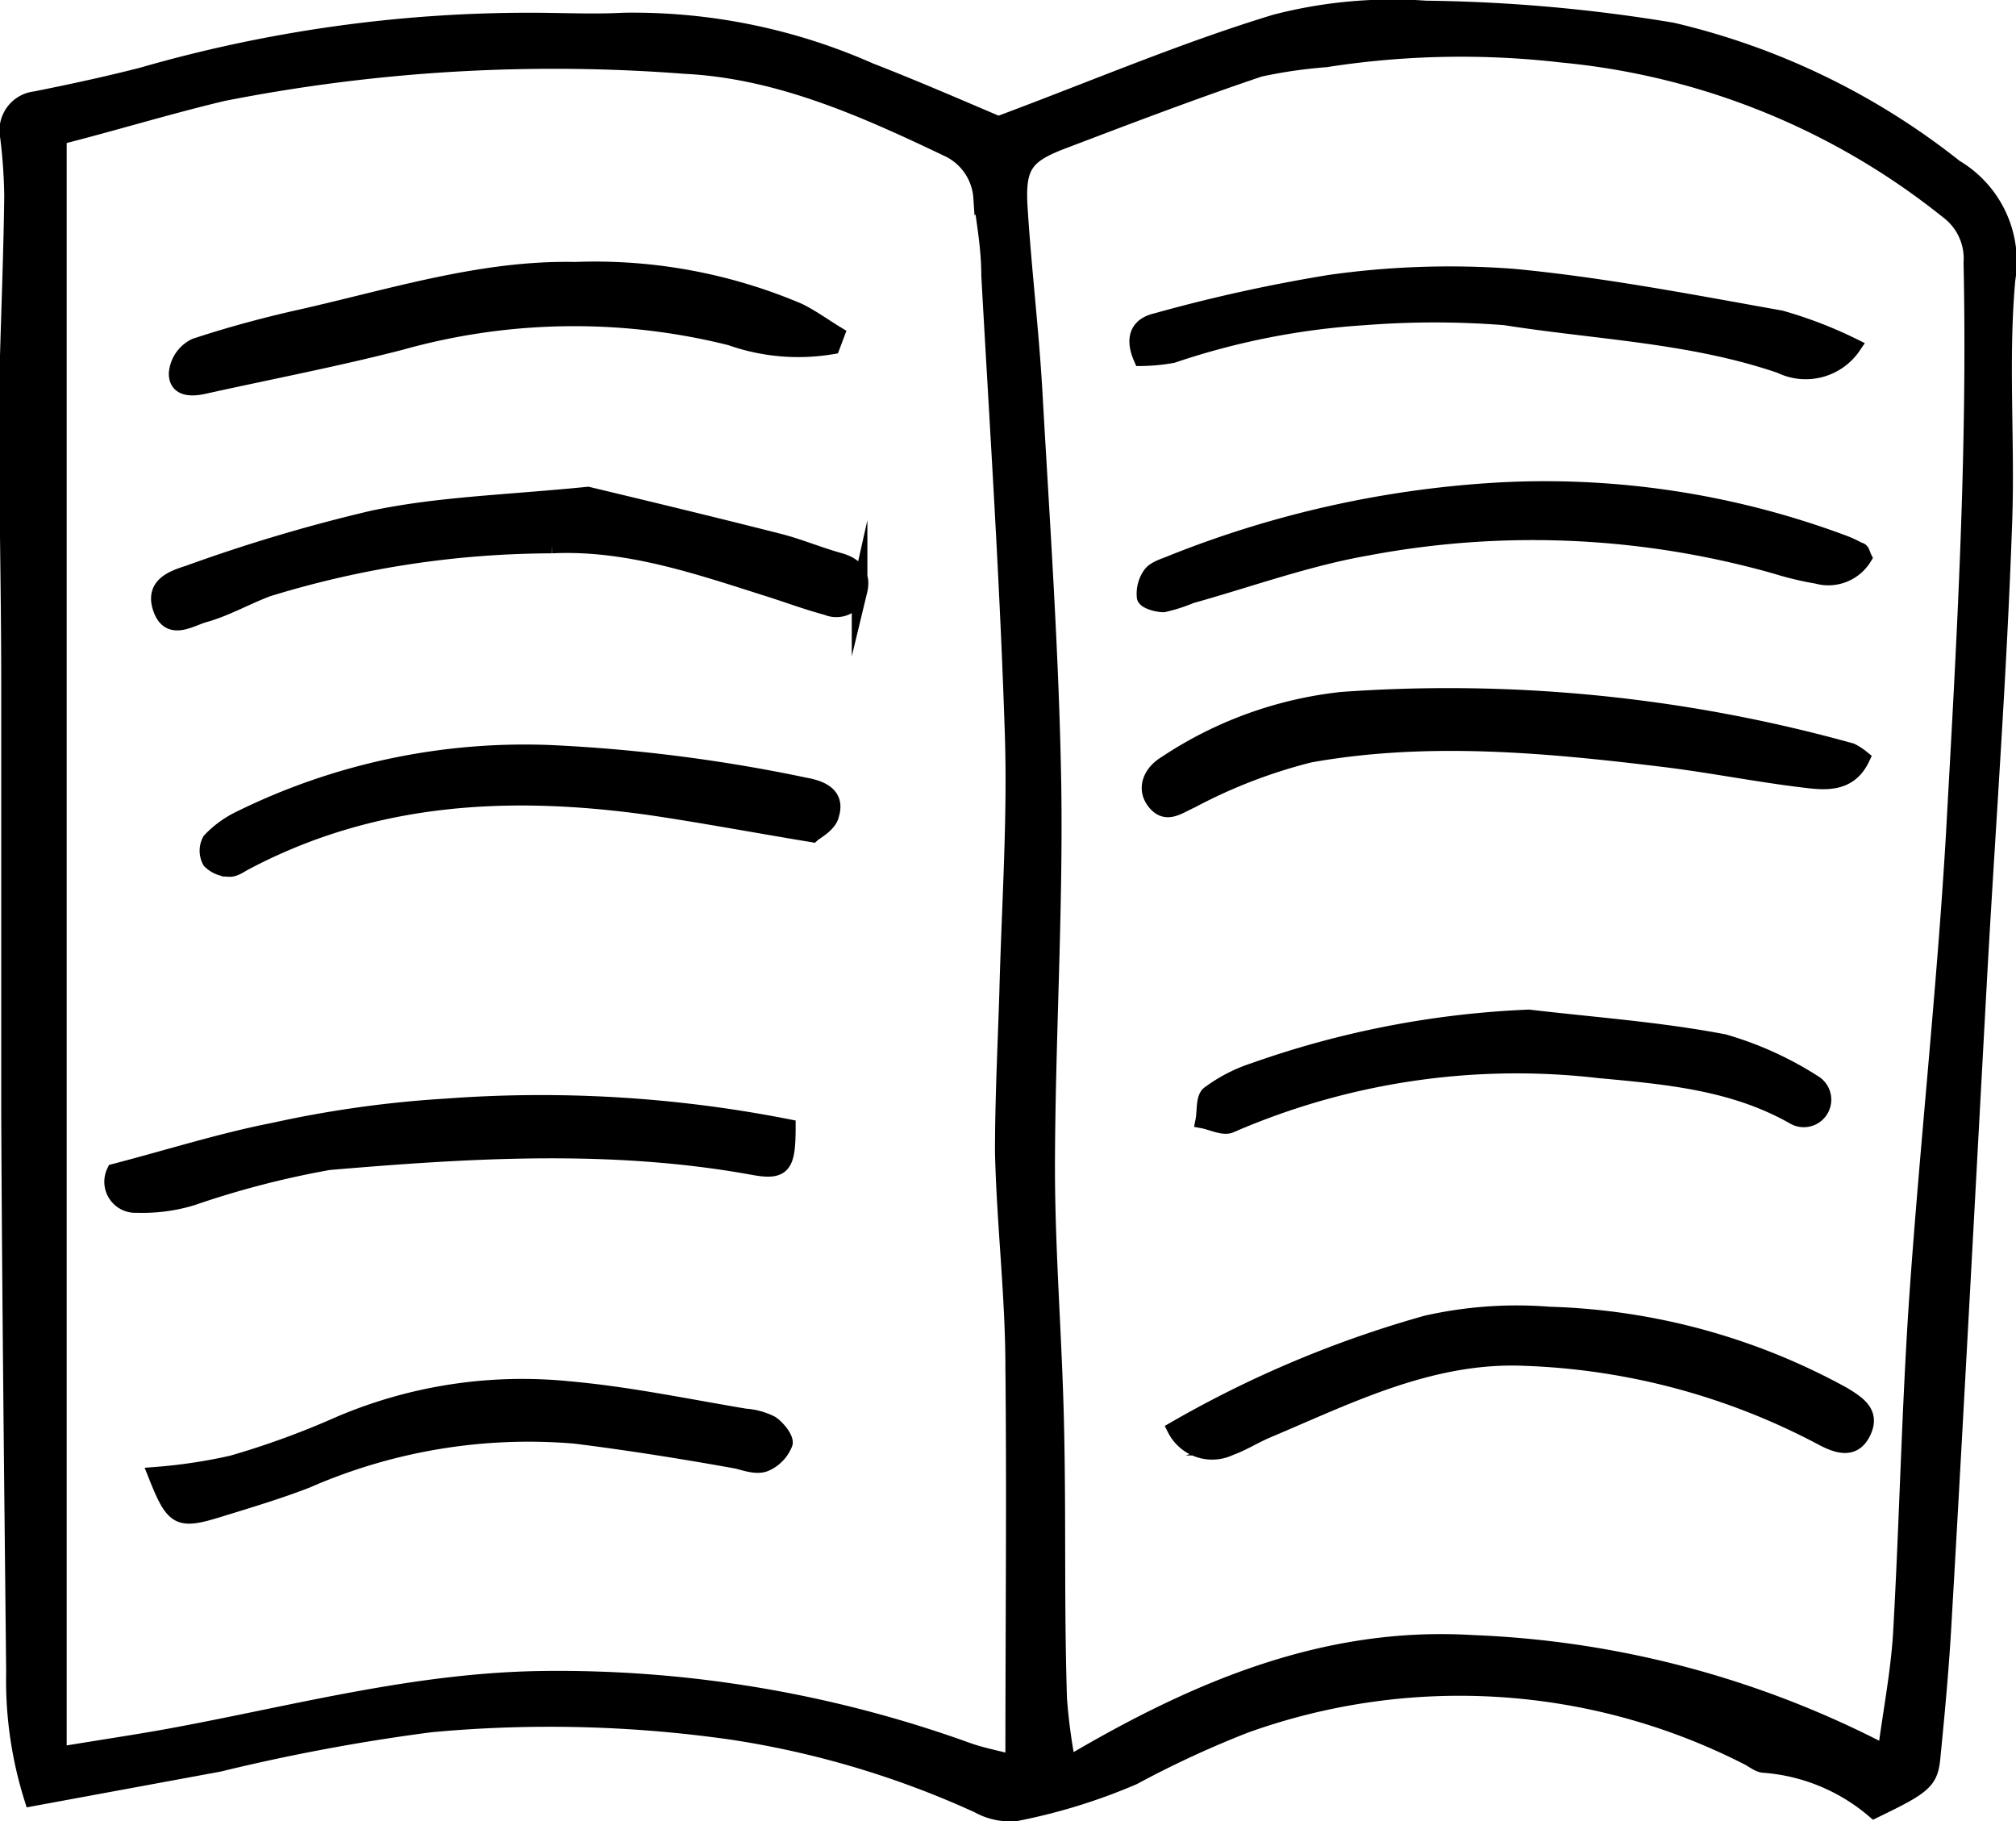 <svg xmlns="http://www.w3.org/2000/svg" viewBox="0 0 73.62 66.5"><defs><style>.cls-1{stroke:#000;stroke-miterlimit:10;stroke-width:0.57px;}</style></defs><title>books</title><g id="Layer_2" data-name="Layer 2"><g id="Layer_1-2" data-name="Layer 1"><path class="cls-1" d="M36.46,4.53C40,3.21,43.22,1.83,46.58.81a17.09,17.09,0,0,1,5.49-.5,58.69,58.69,0,0,1,9,.8,26.23,26.23,0,0,1,10.33,5,4,4,0,0,1,1.91,4.1c-.27,3,0,6-.12,9C73,24.61,72.6,30,72.3,35.32c-.44,8-.86,16-1.32,23.94-.09,1.62-.24,3.23-.4,4.85-.08.94-.28,1.1-2.14,2a7,7,0,0,0-4-1.66c-.21,0-.41-.18-.61-.28A23.15,23.15,0,0,0,45.47,63a36.86,36.86,0,0,0-4.08,1.89,21.17,21.17,0,0,1-4.27,1.32,2.37,2.37,0,0,1-1.4-.29,33.8,33.8,0,0,0-9-2.68,47,47,0,0,0-11-.27A71.8,71.8,0,0,0,8,64.41L1.17,65.67a14.32,14.32,0,0,1-.66-4.61C.44,54.23.36,47.41.33,40.58c0-5.21,0-10.41,0-15.62,0-3.52-.09-7-.08-10.57C.3,12,.41,9.58.44,7.17A19.25,19.25,0,0,0,.29,5a1.15,1.15,0,0,1,1-1.38c1.3-.26,2.6-.54,3.89-.87a51.1,51.1,0,0,1,14.23-2c1.12,0,2.24.06,3.36,0a21.37,21.37,0,0,1,9,1.83C33.39,3.21,35,3.91,36.46,4.53ZM37,64.36c0-5,.05-9.72,0-14.41,0-2.63-.32-5.25-.38-7.88,0-2,.1-3.91.16-5.86.08-3.13.3-6.27.2-9.39-.18-5.59-.55-11.18-.86-16.76,0-1-.17-1.89-.29-2.84a2.12,2.12,0,0,0-1.15-1.75C31.6,4,28.46,2.58,25,2.41a62.44,62.44,0,0,0-16.87,1C6.08,3.9,4.06,4.52,2.15,5V64.07c1.62-.27,3-.47,4.33-.72,4.44-.83,8.8-2,13.39-2.05a44.05,44.05,0,0,1,15.45,2.61C35.82,64.09,36.35,64.19,37,64.36ZM68.85,64c.21-1.57.49-3,.57-4.43.23-4.08.31-8.17.59-12.25.39-5.58,1-11.15,1.33-16.73.39-7,.8-14,.65-21a2.16,2.16,0,0,0-.86-1.88A26.49,26.49,0,0,0,57.05,2a32.06,32.06,0,0,0-8.64.17A17.77,17.77,0,0,0,46,2.52c-2.43.82-4.82,1.73-7.21,2.64-1.36.52-1.64.91-1.55,2.41.14,2.24.41,4.46.54,6.7.27,4.8.61,9.6.69,14.4.07,4.64-.22,9.28-.23,13.92,0,3.13.26,6.26.33,9.39.08,3.35,0,6.71.11,10.06A20.86,20.86,0,0,0,39,64.43c4.74-2.81,9.46-4.77,14.8-4.44A35.5,35.5,0,0,1,68.85,64Z"/><path class="cls-1" d="M21.47,18.06c2,.48,4.46,1.07,6.94,1.7.76.19,1.48.5,2.24.71.59.16.88.52.74,1.1a.87.87,0,0,1-1.19.61c-.75-.2-1.49-.48-2.23-.71-2.55-.81-5.09-1.68-7.81-1.55A35.45,35.45,0,0,0,9.78,21.5c-.78.29-1.52.72-2.31.94-.51.14-1.27.68-1.59-.19s.4-1.13,1-1.32a60.24,60.24,0,0,1,6.72-2C16,18.42,18.46,18.36,21.47,18.06Z"/><path class="cls-1" d="M30.39,12.65a7.42,7.42,0,0,1-3.71-.32,23.48,23.48,0,0,0-12.06.17c-2.37.61-4.78,1.07-7.17,1.6-.49.11-1,.09-1-.46a1.21,1.21,0,0,1,.68-1c1.27-.42,2.57-.77,3.87-1.06,3.32-.75,6.6-1.8,10-1.73a19,19,0,0,1,8.18,1.51c.48.24.92.56,1.38.84Z"/><path class="cls-1" d="M28.77,41.15c0,1.42-.16,1.67-1.26,1.47C22.35,41.68,17.16,42,12,42.44a33.26,33.26,0,0,0-5,1.3A6.25,6.25,0,0,1,5,44a.85.85,0,0,1-.82-1.22c2-.52,3.88-1.12,5.82-1.5a40.52,40.52,0,0,1,6.29-.88A46.66,46.66,0,0,1,28.77,41.15Z"/><path class="cls-1" d="M29.67,30.47c-2.23-.37-4.09-.72-6-1-5.07-.7-10-.46-14.68,2-.2.1-.41.27-.61.26a1,1,0,0,1-.71-.29.79.79,0,0,1,0-.75,3.73,3.73,0,0,1,1.06-.78,23.51,23.51,0,0,1,11.37-2.42,58.26,58.26,0,0,1,9.31,1.19c.62.11,1.16.37.95,1.06C30.29,30.11,29.79,30.36,29.67,30.47Z"/><path class="cls-1" d="M5.69,53.85a19.45,19.45,0,0,0,2.79-.42A30.58,30.58,0,0,0,12.4,52a17,17,0,0,1,8.36-1.28c2.16.19,4.3.64,6.45,1a2.48,2.48,0,0,1,.95.26c.24.16.55.55.5.73a1.34,1.34,0,0,1-.72.74c-.28.11-.65,0-1-.1C25,53,23,52.68,21,52.43a20.21,20.21,0,0,0-9.79,1.62c-1,.39-2.1.72-3.17,1.05C6.5,55.58,6.34,55.48,5.69,53.85Z"/><path class="cls-1" d="M68,27.68c-.47,1-1.37.89-2.17.79-1.66-.2-3.31-.53-5-.74-4.34-.53-8.7-.94-13-.17a19.08,19.08,0,0,0-4.33,1.67c-.49.22-.91.57-1.32.07s-.15-1.09.38-1.41A14.39,14.39,0,0,1,49,25.55a54.83,54.83,0,0,1,18.6,1.87A2.14,2.14,0,0,1,68,27.68Z"/><path class="cls-1" d="M42.91,52.18a40,40,0,0,1,9.18-3.86A15,15,0,0,1,56.58,48,23.67,23.67,0,0,1,67.3,50.92c.62.37,1.08.71.72,1.41s-1,.43-1.57.12a25,25,0,0,0-10.73-2.86c-3.42-.16-6.4,1.35-9.43,2.63-.46.19-.89.47-1.36.64A1.52,1.52,0,0,1,42.91,52.18Z"/><path class="cls-1" d="M68.07,20.36a1.53,1.53,0,0,1-1.72.67,11.19,11.19,0,0,1-1.47-.35A32.54,32.54,0,0,0,49.94,20c-2.19.38-4.3,1.15-6.45,1.75a5.9,5.9,0,0,1-1,.32c-.24,0-.65-.12-.69-.26A1.22,1.22,0,0,1,42,21c.13-.21.46-.31.71-.41a37.91,37.91,0,0,1,12.06-2.69,31.16,31.16,0,0,1,12.51,1.91,4.22,4.22,0,0,1,.61.28C68,20.09,68,20.22,68.07,20.36Z"/><path class="cls-1" d="M67.68,12.64a2.1,2.1,0,0,1-2.66.71c-3.27-1.12-6.71-1.23-10.06-1.76a32.7,32.7,0,0,0-5.14,0,27.13,27.13,0,0,0-7,1.38,6.89,6.89,0,0,1-1.14.11c-.33-.75-.11-1.21.54-1.36a58.57,58.57,0,0,1,6.35-1.4,31.22,31.22,0,0,1,6.69-.22c3.27.31,6.52.94,9.77,1.52A15.53,15.53,0,0,1,67.68,12.64Z"/><path class="cls-1" d="M55.83,37.15c2.38.28,4.79.45,7.13.9a12.48,12.48,0,0,1,3.33,1.52.72.72,0,0,1-.81,1.19c-2.22-1.25-4.66-1.45-7.11-1.68a26.21,26.21,0,0,0-13.43,2c-.26.12-.68-.1-1-.16.07-.35,0-.86.24-1a5.65,5.65,0,0,1,1.62-.83A34.27,34.27,0,0,1,55.83,37.15Z"/></g></g></svg>